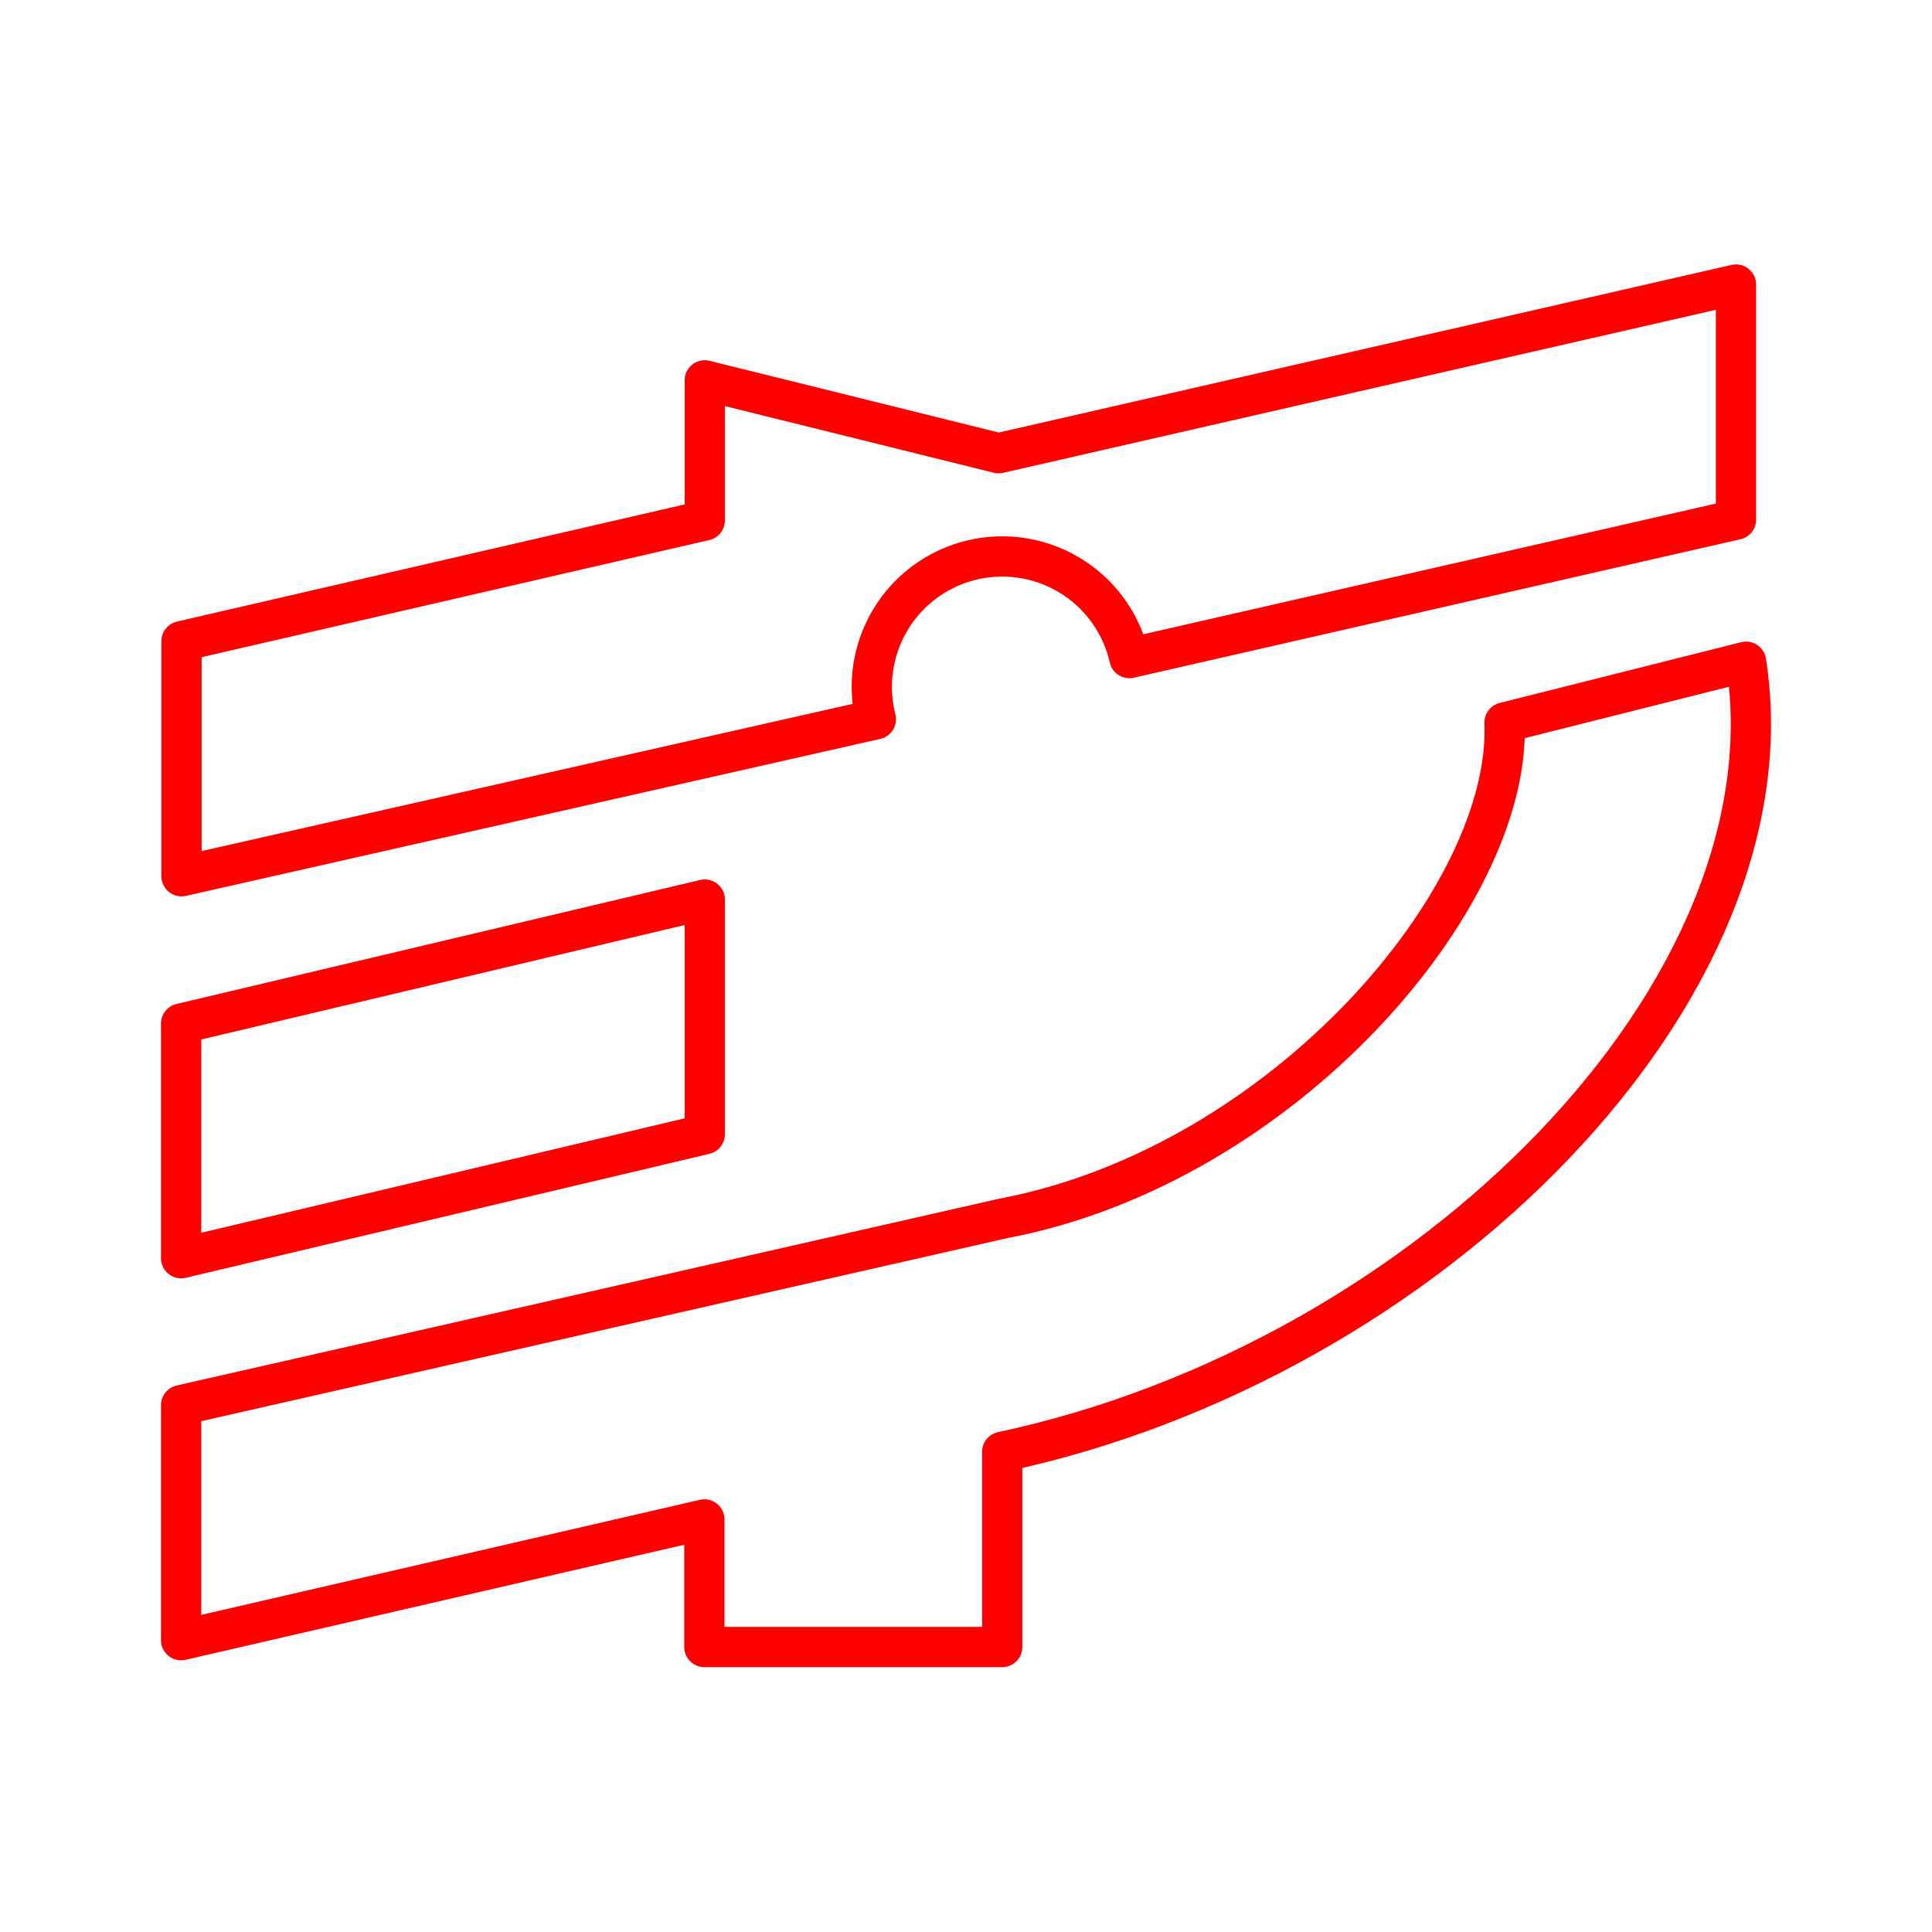 <svg id="Layer_2" data-name="Layer 2" xmlns="http://www.w3.org/2000/svg" viewBox="0 0 48 48"><defs><style>.cls-1{fill:none;stroke:#FF0000;stroke-linecap:round;stroke-linejoin:round;}</style></defs><polygon class="cls-1" points="17.51 22.35 4.5 25.43 4.5 31.26 17.51 28.18 17.51 22.35"/><path class="cls-1" d="M21.66,17.07a3.24,3.24,0,0,1,6.4-.72l15.07-3.44V7.07L24.81,11.26l-7.3-1.81v3.48l-13,3v5.84l17.25-3.9A3.31,3.31,0,0,1,21.66,17.07Z"/><path class="cls-1" d="M43.38,16.44l-6,1.51c.18,4.35-5.5,11-12.45,12.32L4.5,34.91v5.84l13-3v3.17H24.9V36.07C35.5,33.81,44.66,24.6,43.38,16.44Z"/></svg>